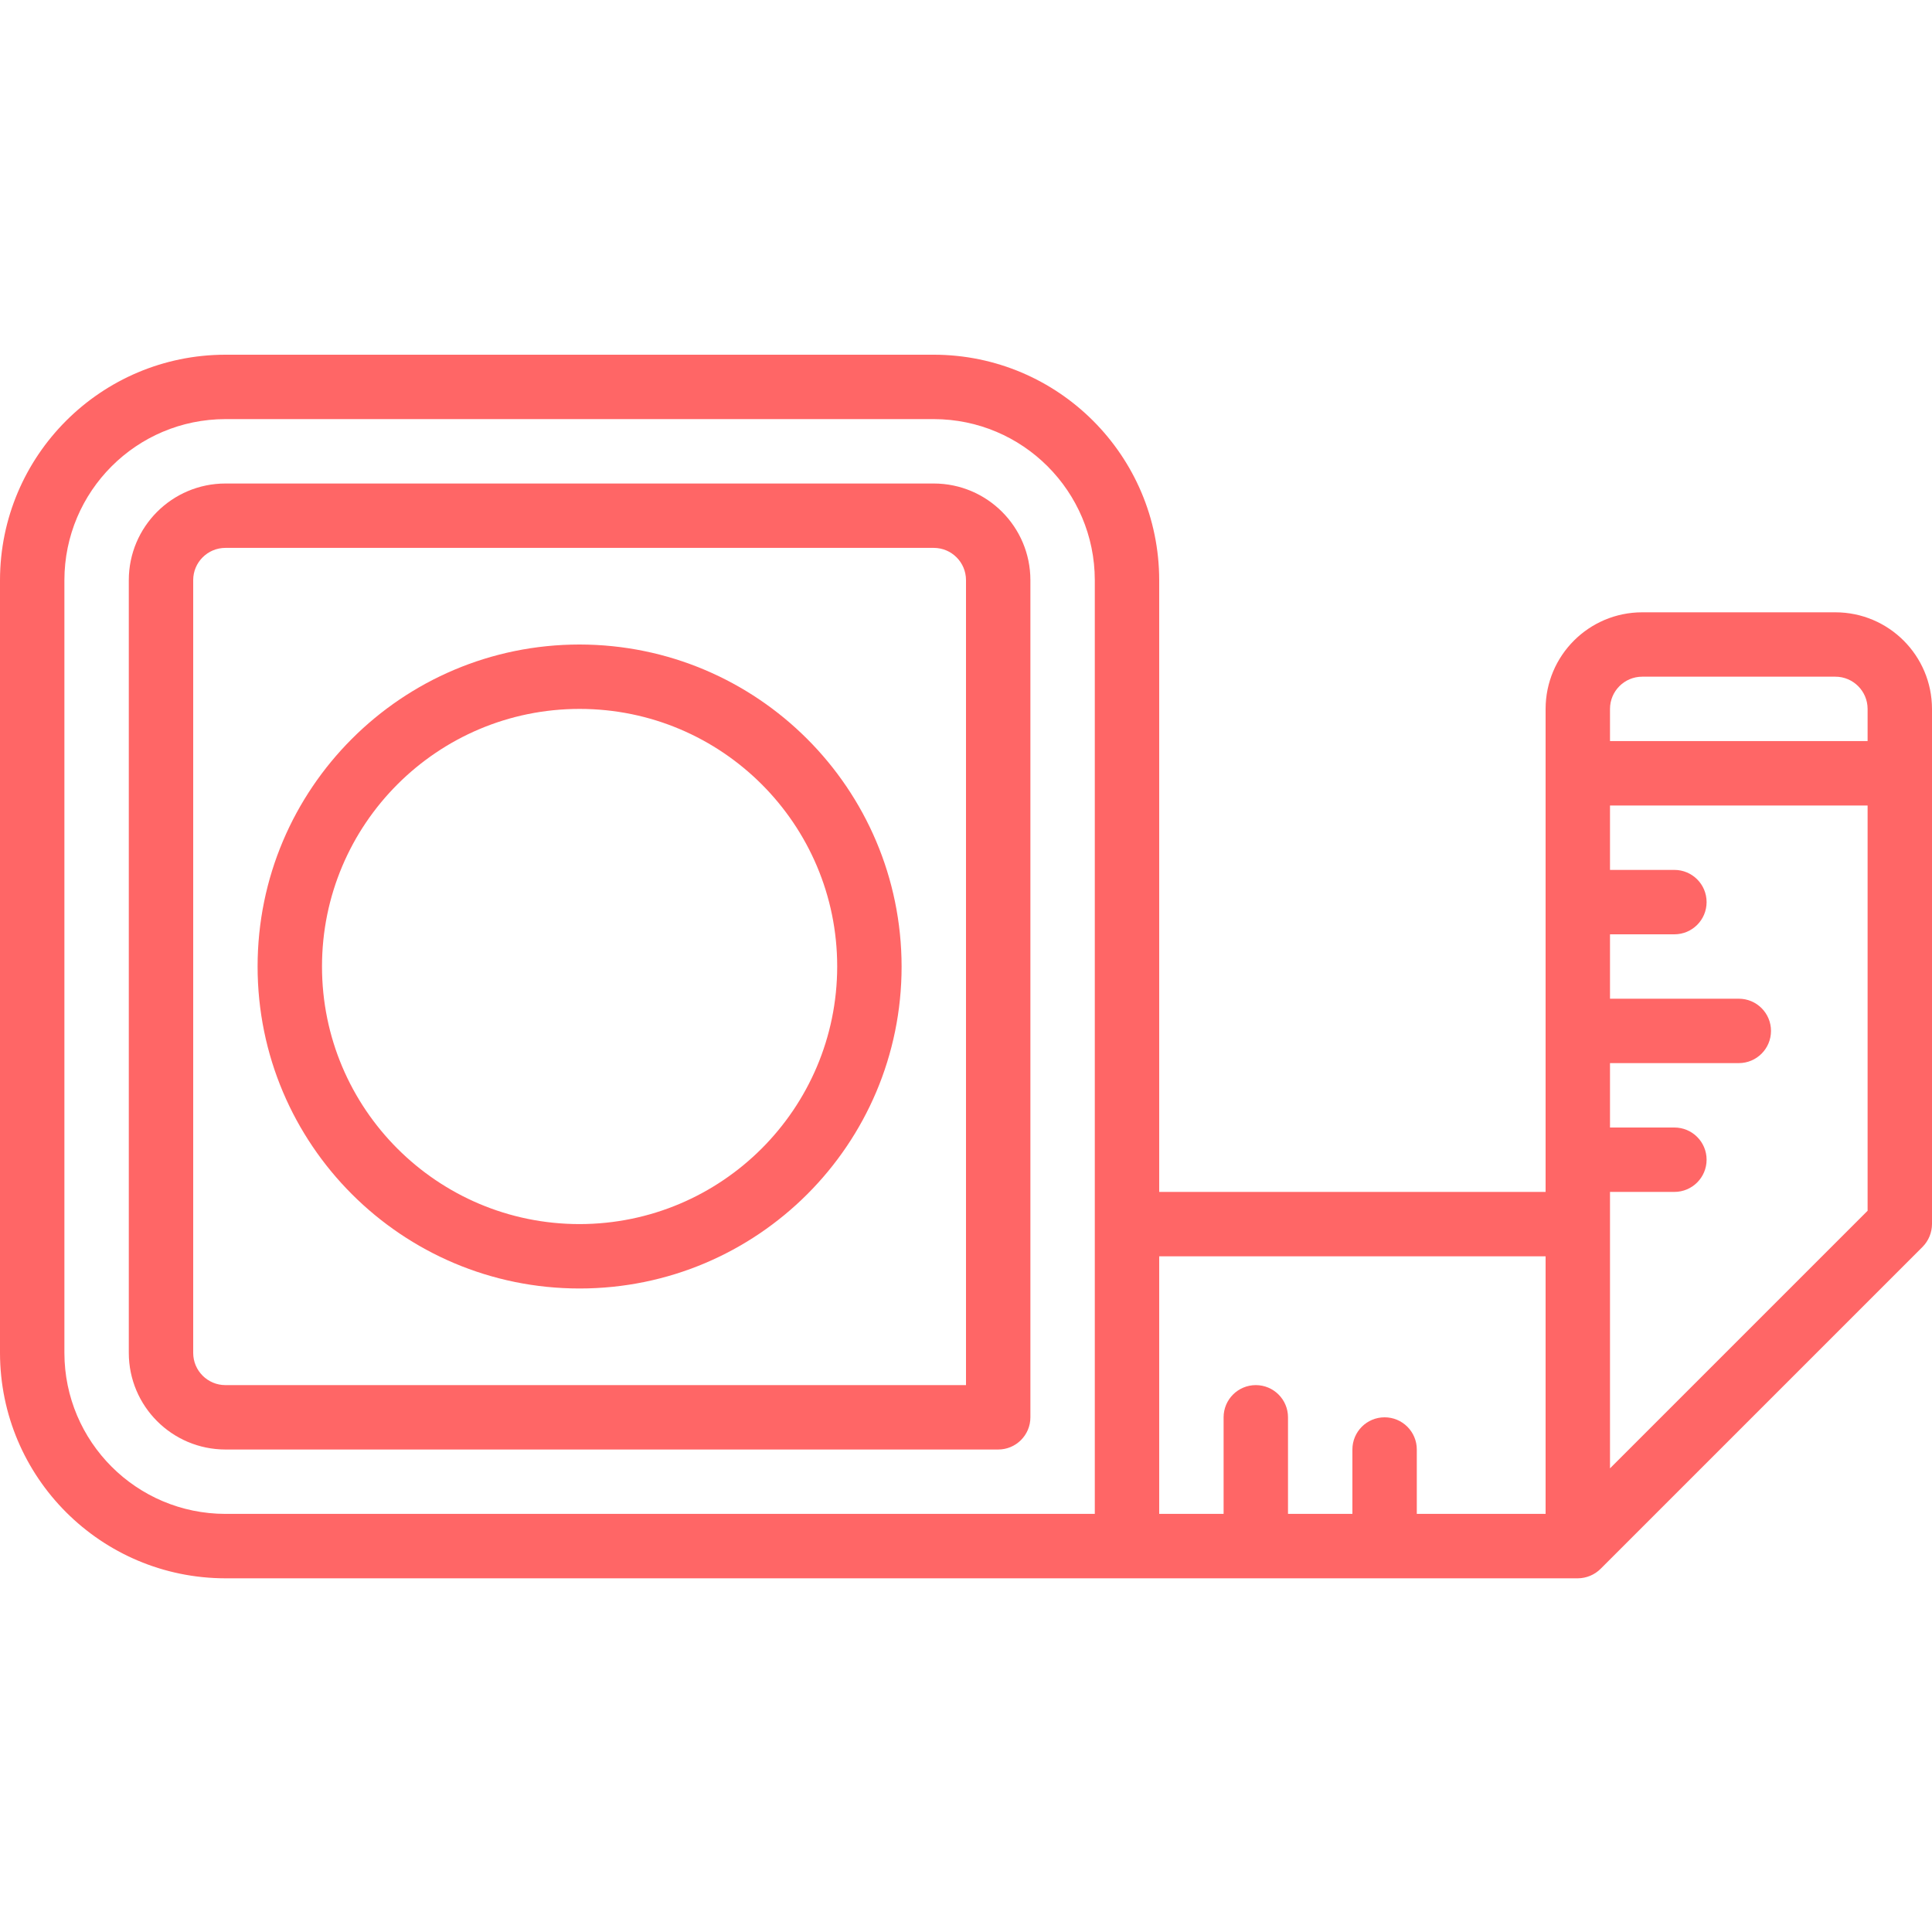 <svg width="87" height="87" viewBox="0 0 87 87" fill="none" xmlns="http://www.w3.org/2000/svg">
<g clip-path="url(#clip0)">
<path d="M42.05 21.773H10.15C7.749 21.775 5.802 23.721 5.8 26.123V60.923C5.802 63.324 7.749 65.27 10.15 65.273H44.95C45.751 65.273 46.4 64.623 46.4 63.823V26.123C46.397 23.721 44.451 21.775 42.05 21.773ZM43.5 62.373H10.15C9.35 62.372 8.7 61.724 8.7 60.923V26.123C8.7 25.322 9.35 24.673 10.15 24.672H42.05C42.851 24.673 43.499 25.322 43.5 26.123V62.373Z" fill="#FF6666"/>
<path d="M82.65 27.573H73.95C71.548 27.575 69.603 29.521 69.6 31.923V53.673H52.2V26.123C52.193 20.519 47.653 15.979 42.05 15.973H10.15C4.547 15.979 0.007 20.519 0 26.123V60.923C0.007 66.526 4.547 71.067 10.15 71.073H71.05C71.435 71.07 71.803 70.918 72.076 70.647L86.574 56.149C86.845 55.876 86.998 55.507 87 55.122V31.923C86.997 29.521 85.051 27.575 82.65 27.573ZM72.5 53.673H75.4C76.201 53.673 76.85 53.024 76.85 52.222C76.85 51.422 76.201 50.773 75.4 50.773H72.5V47.873H78.3C79.101 47.873 79.75 47.224 79.75 46.422C79.75 45.622 79.101 44.973 78.3 44.973H72.5V42.073H75.4C76.201 42.073 76.85 41.424 76.85 40.623C76.85 39.822 76.201 39.173 75.4 39.173H72.5V36.272H84.1V54.522L72.5 66.122V53.673ZM73.95 30.472H82.65C83.45 30.473 84.099 31.122 84.1 31.923V33.372H72.5V31.923C72.501 31.122 73.149 30.473 73.95 30.472ZM2.9 60.923V26.123C2.905 22.12 6.148 18.877 10.15 18.873H42.05C46.052 18.877 49.295 22.12 49.3 26.123V68.172H10.15C6.148 68.168 2.905 64.925 2.9 60.923ZM52.2 56.573H69.6V68.172H63.8V65.273C63.8 64.472 63.151 63.823 62.35 63.823C61.549 63.823 60.9 64.472 60.9 65.273V68.172H58V63.823C58 63.022 57.351 62.373 56.55 62.373C55.749 62.373 55.1 63.022 55.1 63.823V68.172H52.2V56.573Z" fill="#FF6666"/>
<path d="M26.1 29.023C18.092 29.023 11.6 35.514 11.6 43.523C11.6 51.531 18.092 58.022 26.1 58.022C34.108 58.022 40.6 51.531 40.6 43.523C40.59 35.518 34.104 29.032 26.1 29.023ZM26.1 55.122C19.694 55.122 14.5 49.929 14.5 43.523C14.5 37.116 19.694 31.923 26.1 31.923C32.506 31.923 37.7 37.116 37.7 43.523C37.693 49.926 32.503 55.115 26.1 55.122Z" fill="#FF6666"/>
</g>
<defs>
<clipPath id="clip0">
<rect width="87" height="87" fill="white"/>
</clipPath>
</defs>
</svg>

